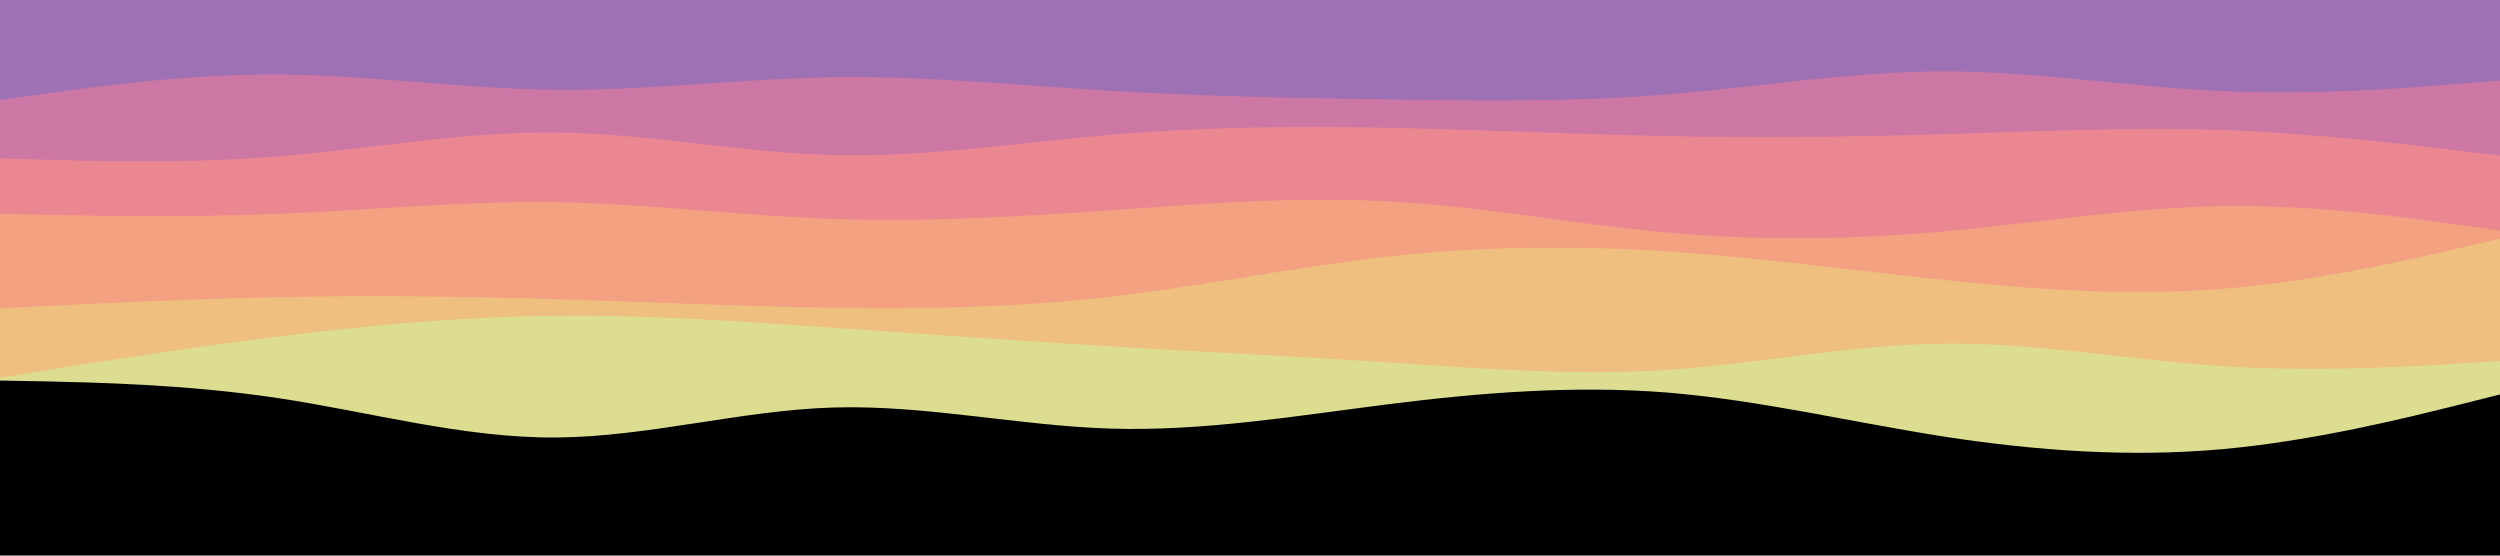 <svg id="visual" viewBox="0 0 900 200" width="900" height="200" xmlns="http://www.w3.org/2000/svg" xmlns:xlink="http://www.w3.org/1999/xlink" version="1.1"><rect x="0" y="0" width="900" height="200" fill="#000000"></rect><path d="M0 137L16.7 137.3C33.3 137.7 66.7 138.3 100 143.3C133.3 148.3 166.7 157.7 200 157.5C233.3 157.3 266.7 147.7 300 146.7C333.3 145.7 366.7 153.3 400 154.3C433.3 155.3 466.7 149.7 500 145.5C533.3 141.3 566.7 138.7 600 141.3C633.3 144 666.7 152 700 157.2C733.3 162.3 766.7 164.7 800 161.7C833.3 158.7 866.7 150.3 883.3 146.2L900 142L900 0L883.3 0C866.7 0 833.3 0 800 0C766.7 0 733.3 0 700 0C666.7 0 633.3 0 600 0C566.7 0 533.3 0 500 0C466.7 0 433.3 0 400 0C366.7 0 333.3 0 300 0C266.7 0 233.3 0 200 0C166.7 0 133.3 0 100 0C66.7 0 33.3 0 16.7 0L0 0Z" fill="#dddd91"></path><path d="M0 136L16.7 133.3C33.3 130.7 66.7 125.3 100 121.2C133.3 117 166.7 114 200 113.7C233.3 113.3 266.7 115.7 300 118C333.3 120.3 366.7 122.7 400 124.7C433.3 126.7 466.7 128.3 500 130.5C533.3 132.7 566.7 135.3 600 133.2C633.3 131 666.7 124 700 123.7C733.3 123.3 766.7 129.7 800 131.8C833.3 134 866.7 132 883.3 131L900 130L900 0L883.3 0C866.7 0 833.3 0 800 0C766.7 0 733.3 0 700 0C666.7 0 633.3 0 600 0C566.7 0 533.3 0 500 0C466.7 0 433.3 0 400 0C366.7 0 333.3 0 300 0C266.7 0 233.3 0 200 0C166.7 0 133.3 0 100 0C66.7 0 33.3 0 16.7 0L0 0Z" fill="#eebf7f"></path><path d="M0 111L16.7 110.2C33.3 109.3 66.7 107.7 100 107C133.3 106.3 166.7 106.7 200 107.7C233.3 108.7 266.7 110.3 300 110.8C333.3 111.3 366.7 110.7 400 106.8C433.3 103 466.7 96 500 92.3C533.3 88.7 566.7 88.3 600 90.5C633.3 92.7 666.7 97.3 700 100.8C733.3 104.3 766.7 106.7 800 104C833.3 101.3 866.7 93.7 883.3 89.8L900 86L900 0L883.3 0C866.7 0 833.3 0 800 0C766.7 0 733.3 0 700 0C666.7 0 633.3 0 600 0C566.7 0 533.3 0 500 0C466.7 0 433.3 0 400 0C366.7 0 333.3 0 300 0C266.7 0 233.3 0 200 0C166.7 0 133.3 0 100 0C66.7 0 33.3 0 16.7 0L0 0Z" fill="#f4a181"></path><path d="M0 77L16.7 77.3C33.3 77.7 66.7 78.3 100 77C133.3 75.7 166.7 72.3 200 72.8C233.3 73.3 266.7 77.7 300 78.8C333.3 80 366.7 78 400 75.7C433.3 73.3 466.7 70.7 500 72.5C533.3 74.3 566.7 80.7 600 83.7C633.3 86.7 666.7 86.3 700 83.3C733.3 80.3 766.7 74.7 800 74.2C833.3 73.7 866.7 78.3 883.3 80.7L900 83L900 0L883.3 0C866.7 0 833.3 0 800 0C766.7 0 733.3 0 700 0C666.7 0 633.3 0 600 0C566.7 0 533.3 0 500 0C466.7 0 433.3 0 400 0C366.7 0 333.3 0 300 0C266.7 0 233.3 0 200 0C166.7 0 133.3 0 100 0C66.7 0 33.3 0 16.7 0L0 0Z" fill="#ea8791"></path><path d="M0 57L16.7 57.5C33.3 58 66.7 59 100 56.3C133.3 53.7 166.7 47.3 200 47.7C233.3 48 266.7 55 300 55.8C333.3 56.7 366.7 51.3 400 48.5C433.3 45.7 466.7 45.3 500 46C533.3 46.7 566.7 48.3 600 49C633.3 49.7 666.7 49.3 700 48.3C733.3 47.3 766.7 45.7 800 46.8C833.3 48 866.7 52 883.3 54L900 56L900 0L883.3 0C866.7 0 833.3 0 800 0C766.7 0 733.3 0 700 0C666.7 0 633.3 0 600 0C566.7 0 533.3 0 500 0C466.7 0 433.3 0 400 0C366.7 0 333.3 0 300 0C266.7 0 233.3 0 200 0C166.7 0 133.3 0 100 0C66.7 0 33.3 0 16.7 0L0 0Z" fill="#cd77a4"></path><path d="M0 36L16.7 33.7C33.3 31.3 66.7 26.7 100 26.8C133.3 27 166.7 32 200 32.3C233.3 32.7 266.7 28.3 300 27.8C333.3 27.3 366.7 30.7 400 32.7C433.3 34.7 466.7 35.3 500 35.8C533.3 36.3 566.7 36.7 600 34C633.3 31.3 666.7 25.7 700 25.7C733.3 25.7 766.7 31.3 800 32.8C833.3 34.3 866.7 31.7 883.3 30.3L900 29L900 0L883.3 0C866.7 0 833.3 0 800 0C766.7 0 733.3 0 700 0C666.7 0 633.3 0 600 0C566.7 0 533.3 0 500 0C466.7 0 433.3 0 400 0C366.7 0 333.3 0 300 0C266.7 0 233.3 0 200 0C166.7 0 133.3 0 100 0C66.7 0 33.3 0 16.7 0L0 0Z" fill="#9d71b3"></path></svg>